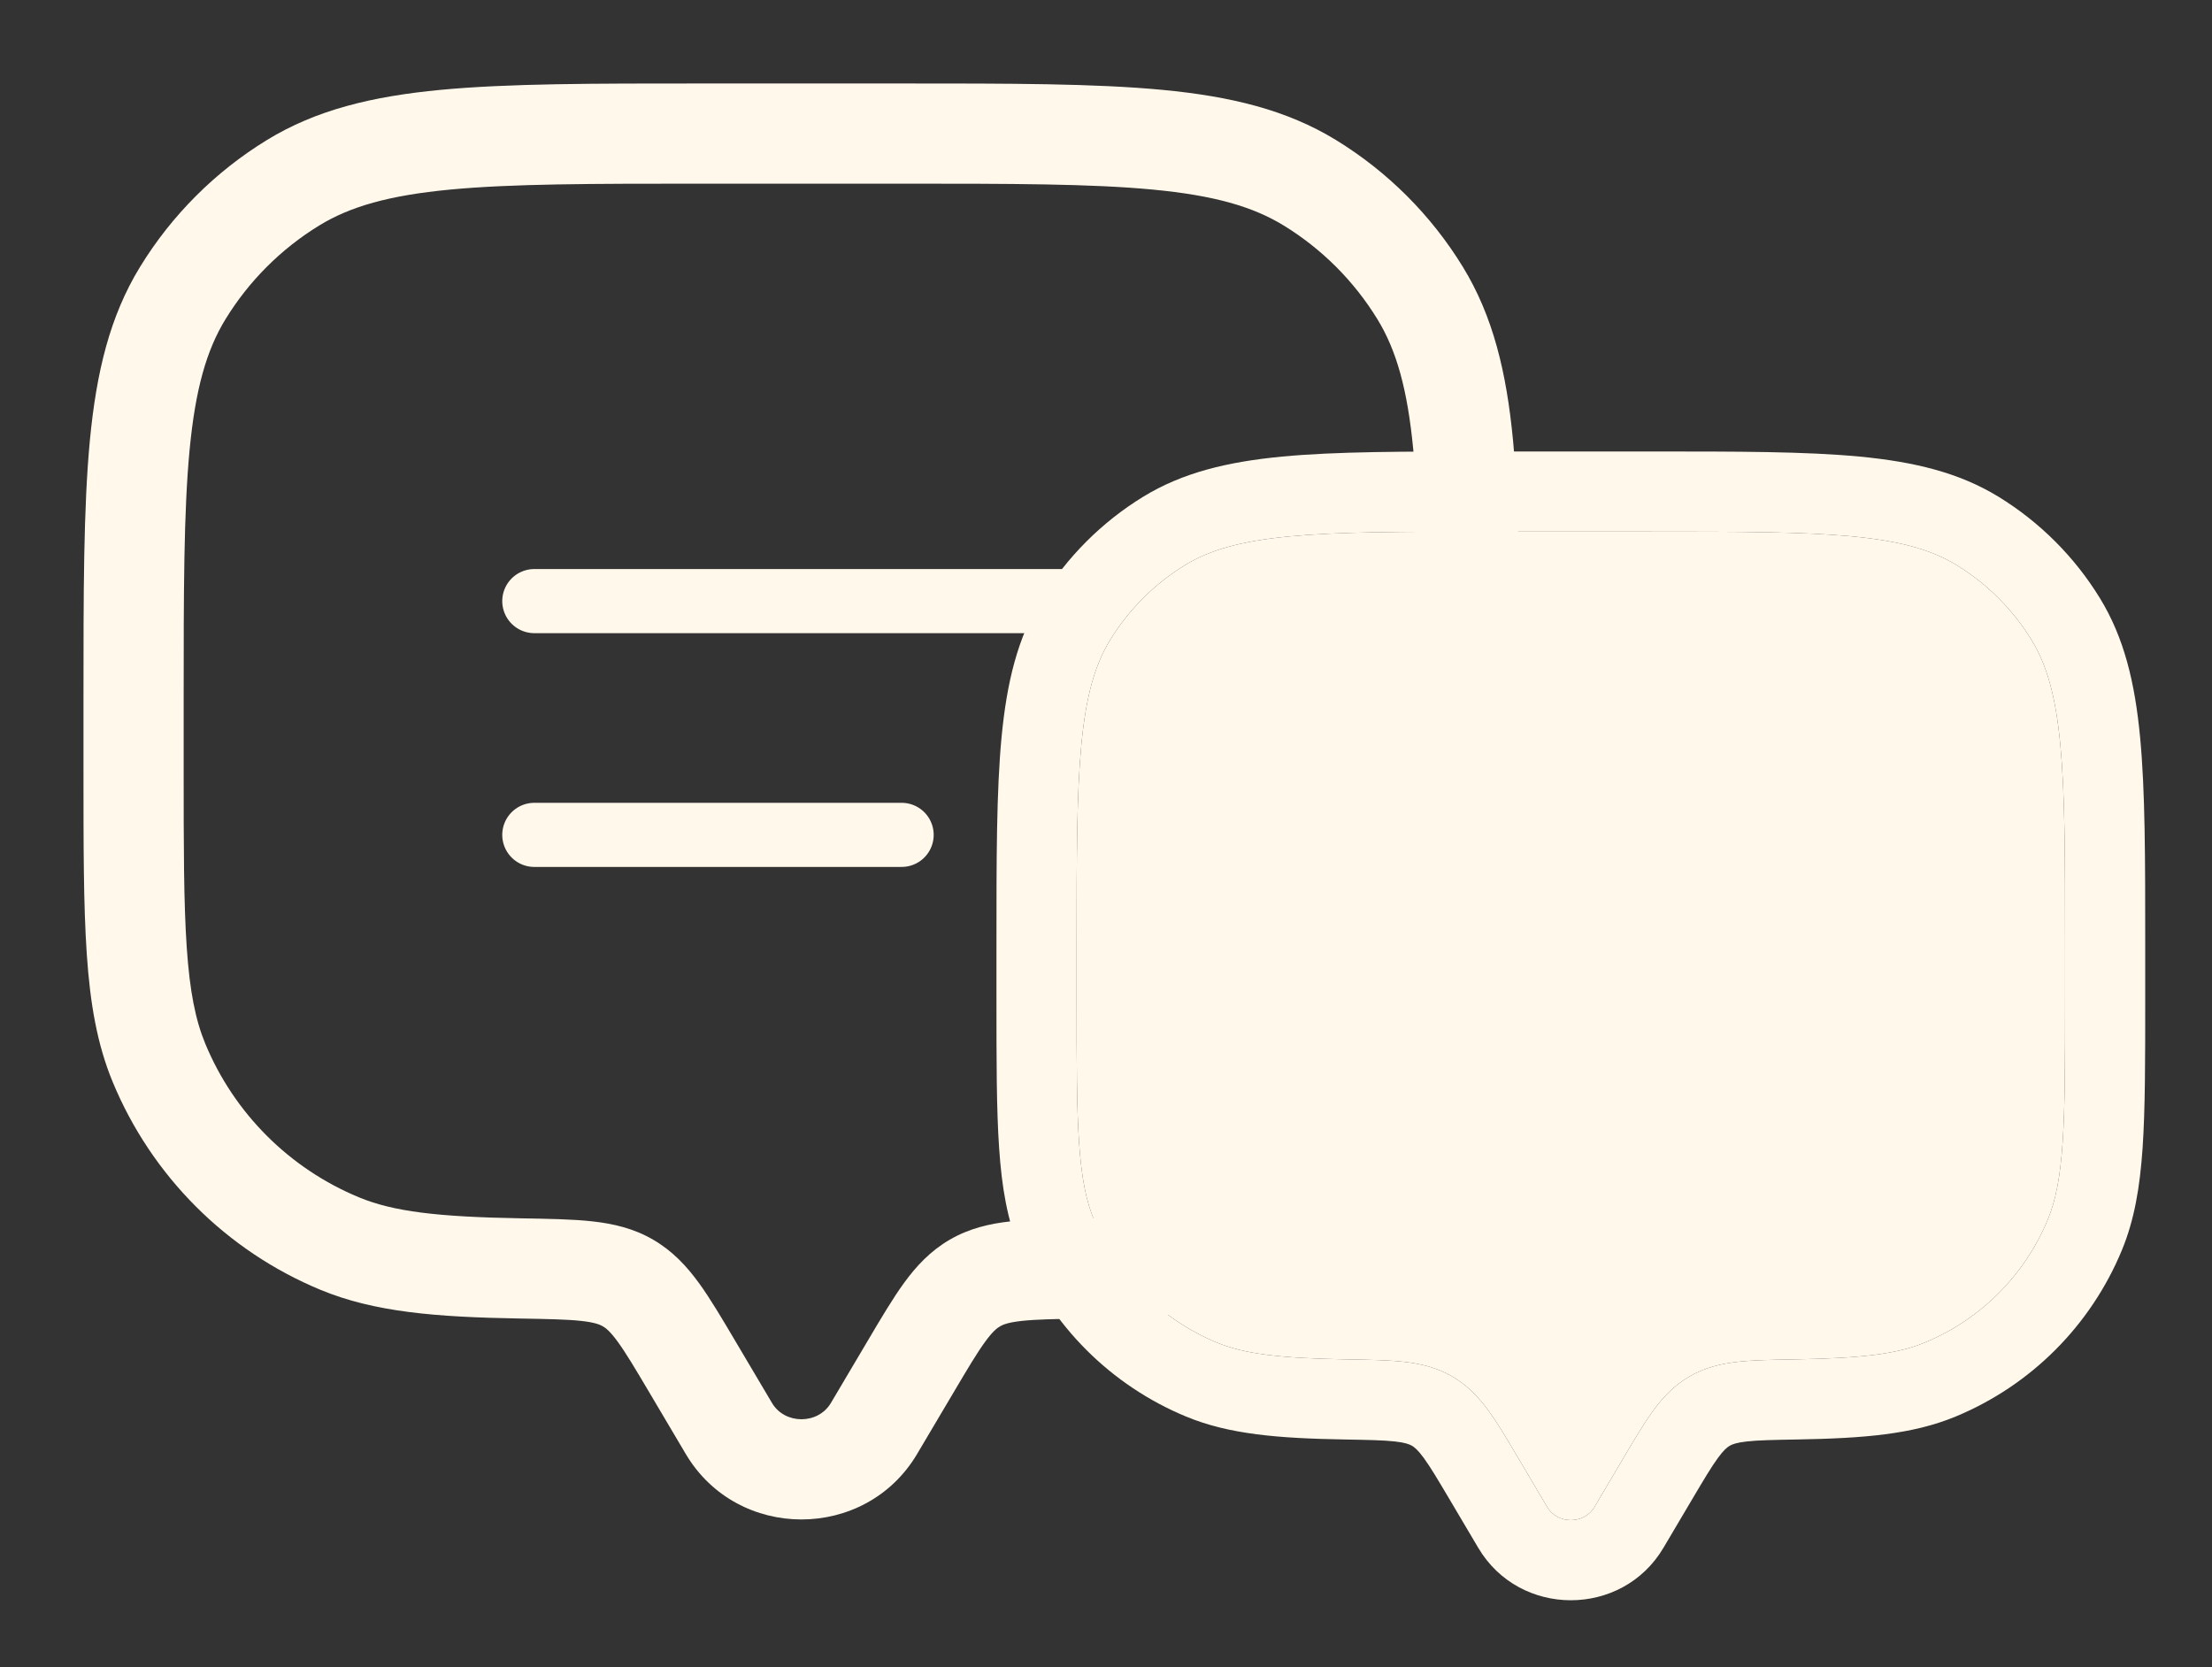 <svg width="69" height="52" viewBox="0 0 69 52" fill="none" xmlns="http://www.w3.org/2000/svg">
<rect x="0" y="0" width="69" height="52" fill="#333333" stroke="none"/>
<path d="M28.608 45.353L29.738 43.446L27.049 41.854L25.919 43.762L28.608 45.353ZM20.262 43.446L21.391 45.353L24.081 43.762L22.951 41.854L20.262 43.446ZM25.919 43.762C25.518 44.44 24.482 44.44 24.081 43.762L21.391 45.353C23.003 48.077 26.997 48.077 28.608 45.353L25.919 43.762ZM21.875 5.729H28.125V2.604H21.875V5.729ZM44.271 21.875V23.958H47.396V21.875H44.271ZM5.729 23.958V21.875H2.604V23.958H5.729ZM2.604 23.958C2.604 26.364 2.603 28.246 2.707 29.764C2.811 31.297 3.028 32.572 3.516 33.751L6.403 32.555C6.099 31.82 5.918 30.925 5.825 29.552C5.73 28.164 5.729 26.407 5.729 23.958H2.604ZM16.255 38.003C13.64 37.958 12.269 37.792 11.195 37.347L9.999 40.234C11.676 40.928 13.586 41.083 16.201 41.128L16.255 38.003ZM3.516 33.751C4.732 36.686 7.064 39.018 9.999 40.234L11.195 37.347C9.025 36.448 7.302 34.725 6.403 32.555L3.516 33.751ZM44.271 23.958C44.271 26.407 44.27 28.164 44.175 29.552C44.082 30.925 43.901 31.82 43.597 32.555L46.484 33.751C46.972 32.572 47.188 31.297 47.293 29.764C47.397 28.246 47.396 26.364 47.396 23.958H44.271ZM33.798 41.128C36.414 41.083 38.324 40.928 40.001 40.234L38.805 37.347C37.731 37.792 36.36 37.958 33.745 38.003L33.798 41.128ZM43.597 32.555C42.698 34.725 40.975 36.448 38.805 37.347L40.001 40.234C42.936 39.018 45.268 36.686 46.484 33.751L43.597 32.555ZM28.125 5.729C31.565 5.729 34.035 5.731 35.962 5.914C37.866 6.095 39.077 6.442 40.043 7.034L41.676 4.369C40.136 3.426 38.39 3.006 36.258 2.803C34.149 2.603 31.505 2.604 28.125 2.604V5.729ZM47.396 21.875C47.396 18.495 47.398 15.851 47.197 13.742C46.994 11.61 46.574 9.863 45.631 8.324L42.966 9.957C43.558 10.923 43.905 12.134 44.086 14.038C44.269 15.965 44.271 18.435 44.271 21.875H47.396ZM40.043 7.034C41.234 7.764 42.236 8.766 42.966 9.957L45.631 8.324C44.643 6.712 43.288 5.357 41.676 4.369L40.043 7.034ZM21.875 2.604C18.495 2.604 15.851 2.603 13.742 2.803C11.61 3.006 9.863 3.426 8.324 4.369L9.957 7.034C10.923 6.442 12.134 6.095 14.038 5.914C15.965 5.731 18.435 5.729 21.875 5.729V2.604ZM5.729 21.875C5.729 18.435 5.731 15.965 5.914 14.038C6.095 12.134 6.442 10.923 7.034 9.957L4.369 8.324C3.426 9.863 3.006 11.61 2.803 13.742C2.603 15.851 2.604 18.495 2.604 21.875H5.729ZM8.324 4.369C6.712 5.357 5.357 6.712 4.369 8.324L7.034 9.957C7.764 8.766 8.766 7.764 9.957 7.034L8.324 4.369ZM22.951 41.854C22.528 41.139 22.157 40.508 21.796 40.013C21.416 39.492 20.98 39.022 20.375 38.67L18.804 41.371C18.902 41.428 19.037 41.533 19.27 41.854C19.523 42.201 19.809 42.68 20.262 43.446L22.951 41.854ZM16.201 41.128C17.116 41.144 17.696 41.155 18.137 41.204C18.55 41.25 18.71 41.317 18.804 41.371L20.375 38.67C19.765 38.315 19.13 38.17 18.481 38.098C17.861 38.029 17.112 38.018 16.255 38.003L16.201 41.128ZM29.738 43.446C30.191 42.68 30.476 42.201 30.729 41.854C30.963 41.533 31.098 41.428 31.196 41.371L29.625 38.67C29.02 39.022 28.584 39.492 28.204 40.013C27.843 40.508 27.472 41.139 27.049 41.854L29.738 43.446ZM33.745 38.003C32.888 38.018 32.139 38.029 31.519 38.098C30.87 38.17 30.235 38.315 29.625 38.67L31.196 41.371C31.29 41.317 31.45 41.25 31.863 41.204C32.304 41.155 32.884 41.144 33.798 41.128L33.745 38.003Z" fill="#FFF8EB"/>
<path d="M16.667 18.75H33.333" stroke="#FFF8EB" stroke-width="2" stroke-linecap="round"/>
<path d="M16.667 26.042H28.125" stroke="#FFF8EB" stroke-width="2" stroke-linecap="round"/>
<path d="M51.887 48.283L52.79 46.757L50.639 45.483L49.735 47.01L51.887 48.283ZM45.21 46.757L46.113 48.283L48.264 47.01L47.361 45.483L45.21 46.757ZM49.735 47.01C49.414 47.552 48.586 47.552 48.264 47.01L46.113 48.283C47.403 50.461 50.597 50.461 51.887 48.283L49.735 47.01ZM46.5 16.583H51.5V14.083H46.5V16.583ZM64.417 29.5V31.167H66.917V29.5H64.417ZM33.583 31.167V29.5H31.083V31.167H33.583ZM31.083 31.167C31.083 33.091 31.083 34.597 31.166 35.811C31.249 37.037 31.422 38.057 31.813 39.001L34.123 38.044C33.879 37.456 33.735 36.74 33.66 35.641C33.584 34.532 33.583 33.125 33.583 31.167H31.083ZM42.004 42.403C39.912 42.367 38.815 42.233 37.956 41.877L36.999 44.187C38.341 44.743 39.869 44.866 41.961 44.902L42.004 42.403ZM31.813 39.001C32.785 41.349 34.651 43.215 36.999 44.187L37.956 41.877C36.22 41.158 34.841 39.78 34.123 38.044L31.813 39.001ZM64.417 31.167C64.417 33.125 64.416 34.532 64.34 35.641C64.265 36.74 64.121 37.456 63.877 38.044L66.187 39.001C66.578 38.057 66.751 37.037 66.835 35.811C66.917 34.597 66.917 33.091 66.917 31.167H64.417ZM56.039 44.902C58.131 44.866 59.659 44.743 61.001 44.187L60.044 41.877C59.185 42.233 58.088 42.367 55.996 42.403L56.039 44.902ZM63.877 38.044C63.158 39.78 61.78 41.158 60.044 41.877L61.001 44.187C63.349 43.215 65.215 41.349 66.187 39.001L63.877 38.044ZM51.5 16.583C54.252 16.583 56.228 16.585 57.77 16.731C59.293 16.876 60.262 17.154 61.034 17.627L62.341 15.495C61.109 14.741 59.712 14.405 58.007 14.242C56.319 14.082 54.204 14.083 51.5 14.083V16.583ZM66.917 29.5C66.917 26.796 66.918 24.681 66.757 22.994C66.595 21.288 66.259 19.891 65.504 18.659L63.373 19.966C63.846 20.738 64.124 21.707 64.269 23.23C64.415 24.772 64.417 26.748 64.417 29.5H66.917ZM61.034 17.627C61.987 18.211 62.789 19.012 63.373 19.966L65.504 18.659C64.714 17.37 63.63 16.286 62.341 15.495L61.034 17.627ZM46.5 14.083C43.796 14.083 41.681 14.082 39.993 14.242C38.288 14.405 36.891 14.741 35.659 15.495L36.966 17.627C37.738 17.154 38.707 16.876 40.23 16.731C41.772 16.585 43.748 16.583 46.5 16.583V14.083ZM33.583 29.5C33.583 26.748 33.585 24.772 33.731 23.23C33.876 21.707 34.154 20.738 34.627 19.966L32.495 18.659C31.741 19.891 31.405 21.288 31.242 22.994C31.082 24.681 31.083 26.796 31.083 29.5H33.583ZM35.659 15.495C34.37 16.286 33.286 17.37 32.495 18.659L34.627 19.966C35.211 19.012 36.013 18.211 36.966 17.627L35.659 15.495ZM47.361 45.483C47.352 45.467 47.342 45.452 47.333 45.436C47.006 44.884 46.718 44.396 46.437 44.011C46.133 43.593 45.784 43.217 45.3 42.936L44.043 45.097C44.122 45.143 44.23 45.227 44.416 45.483C44.619 45.761 44.847 46.144 45.21 46.757L47.361 45.483ZM41.961 44.902C42.693 44.915 43.157 44.924 43.51 44.963C43.84 45 43.968 45.053 44.043 45.097L45.3 42.936C44.812 42.652 44.304 42.536 43.785 42.478C43.303 42.425 42.723 42.415 42.061 42.404C42.042 42.403 42.023 42.403 42.004 42.403L41.961 44.902ZM52.79 46.757C53.153 46.144 53.381 45.761 53.584 45.483C53.77 45.227 53.878 45.143 53.957 45.097L52.7 42.936C52.216 43.217 51.867 43.593 51.563 44.011C51.283 44.395 50.995 44.881 50.669 45.432C50.659 45.449 50.649 45.466 50.639 45.483L52.79 46.757ZM55.996 42.403C55.977 42.403 55.958 42.403 55.939 42.404C55.277 42.415 54.697 42.425 54.215 42.478C53.696 42.536 53.188 42.652 52.7 42.936L53.957 45.097C54.032 45.053 54.16 45 54.49 44.963C54.843 44.924 55.307 44.915 56.039 44.902L55.996 42.403Z" fill="#FFF8EB"/>
<path d="M49.735 47.01L50.639 45.483L50.669 45.432C50.995 44.881 51.283 44.395 51.563 44.011C51.867 43.593 52.216 43.217 52.7 42.936C53.188 42.652 53.696 42.536 54.215 42.478C54.697 42.425 55.277 42.415 55.939 42.404L55.996 42.403C58.088 42.367 59.185 42.233 60.044 41.877C61.78 41.158 63.158 39.78 63.877 38.044C64.121 37.456 64.265 36.74 64.34 35.641C64.416 34.532 64.417 33.125 64.417 31.167V29.5C64.417 26.748 64.415 24.772 64.269 23.23C64.124 21.707 63.846 20.738 63.373 19.966C62.789 19.012 61.987 18.211 61.034 17.627C60.262 17.154 59.293 16.876 57.77 16.731C56.228 16.585 54.252 16.583 51.5 16.583H46.5C43.748 16.583 41.772 16.585 40.23 16.731C38.707 16.876 37.738 17.154 36.966 17.627C36.013 18.211 35.211 19.012 34.627 19.966C34.154 20.738 33.876 21.707 33.731 23.23C33.585 24.772 33.583 26.748 33.583 29.5V31.167C33.583 33.125 33.584 34.532 33.66 35.641C33.735 36.74 33.879 37.456 34.123 38.044C34.841 39.78 36.22 41.158 37.956 41.877C38.815 42.233 39.912 42.367 42.004 42.403L42.061 42.404C42.723 42.415 43.303 42.425 43.785 42.478C44.304 42.536 44.812 42.652 45.3 42.936C45.784 43.217 46.133 43.593 46.437 44.011C46.718 44.396 47.006 44.884 47.333 45.436L47.361 45.483L48.264 47.01C48.586 47.552 49.414 47.552 49.735 47.01Z" fill="#FFF8EB"/>
</svg>
